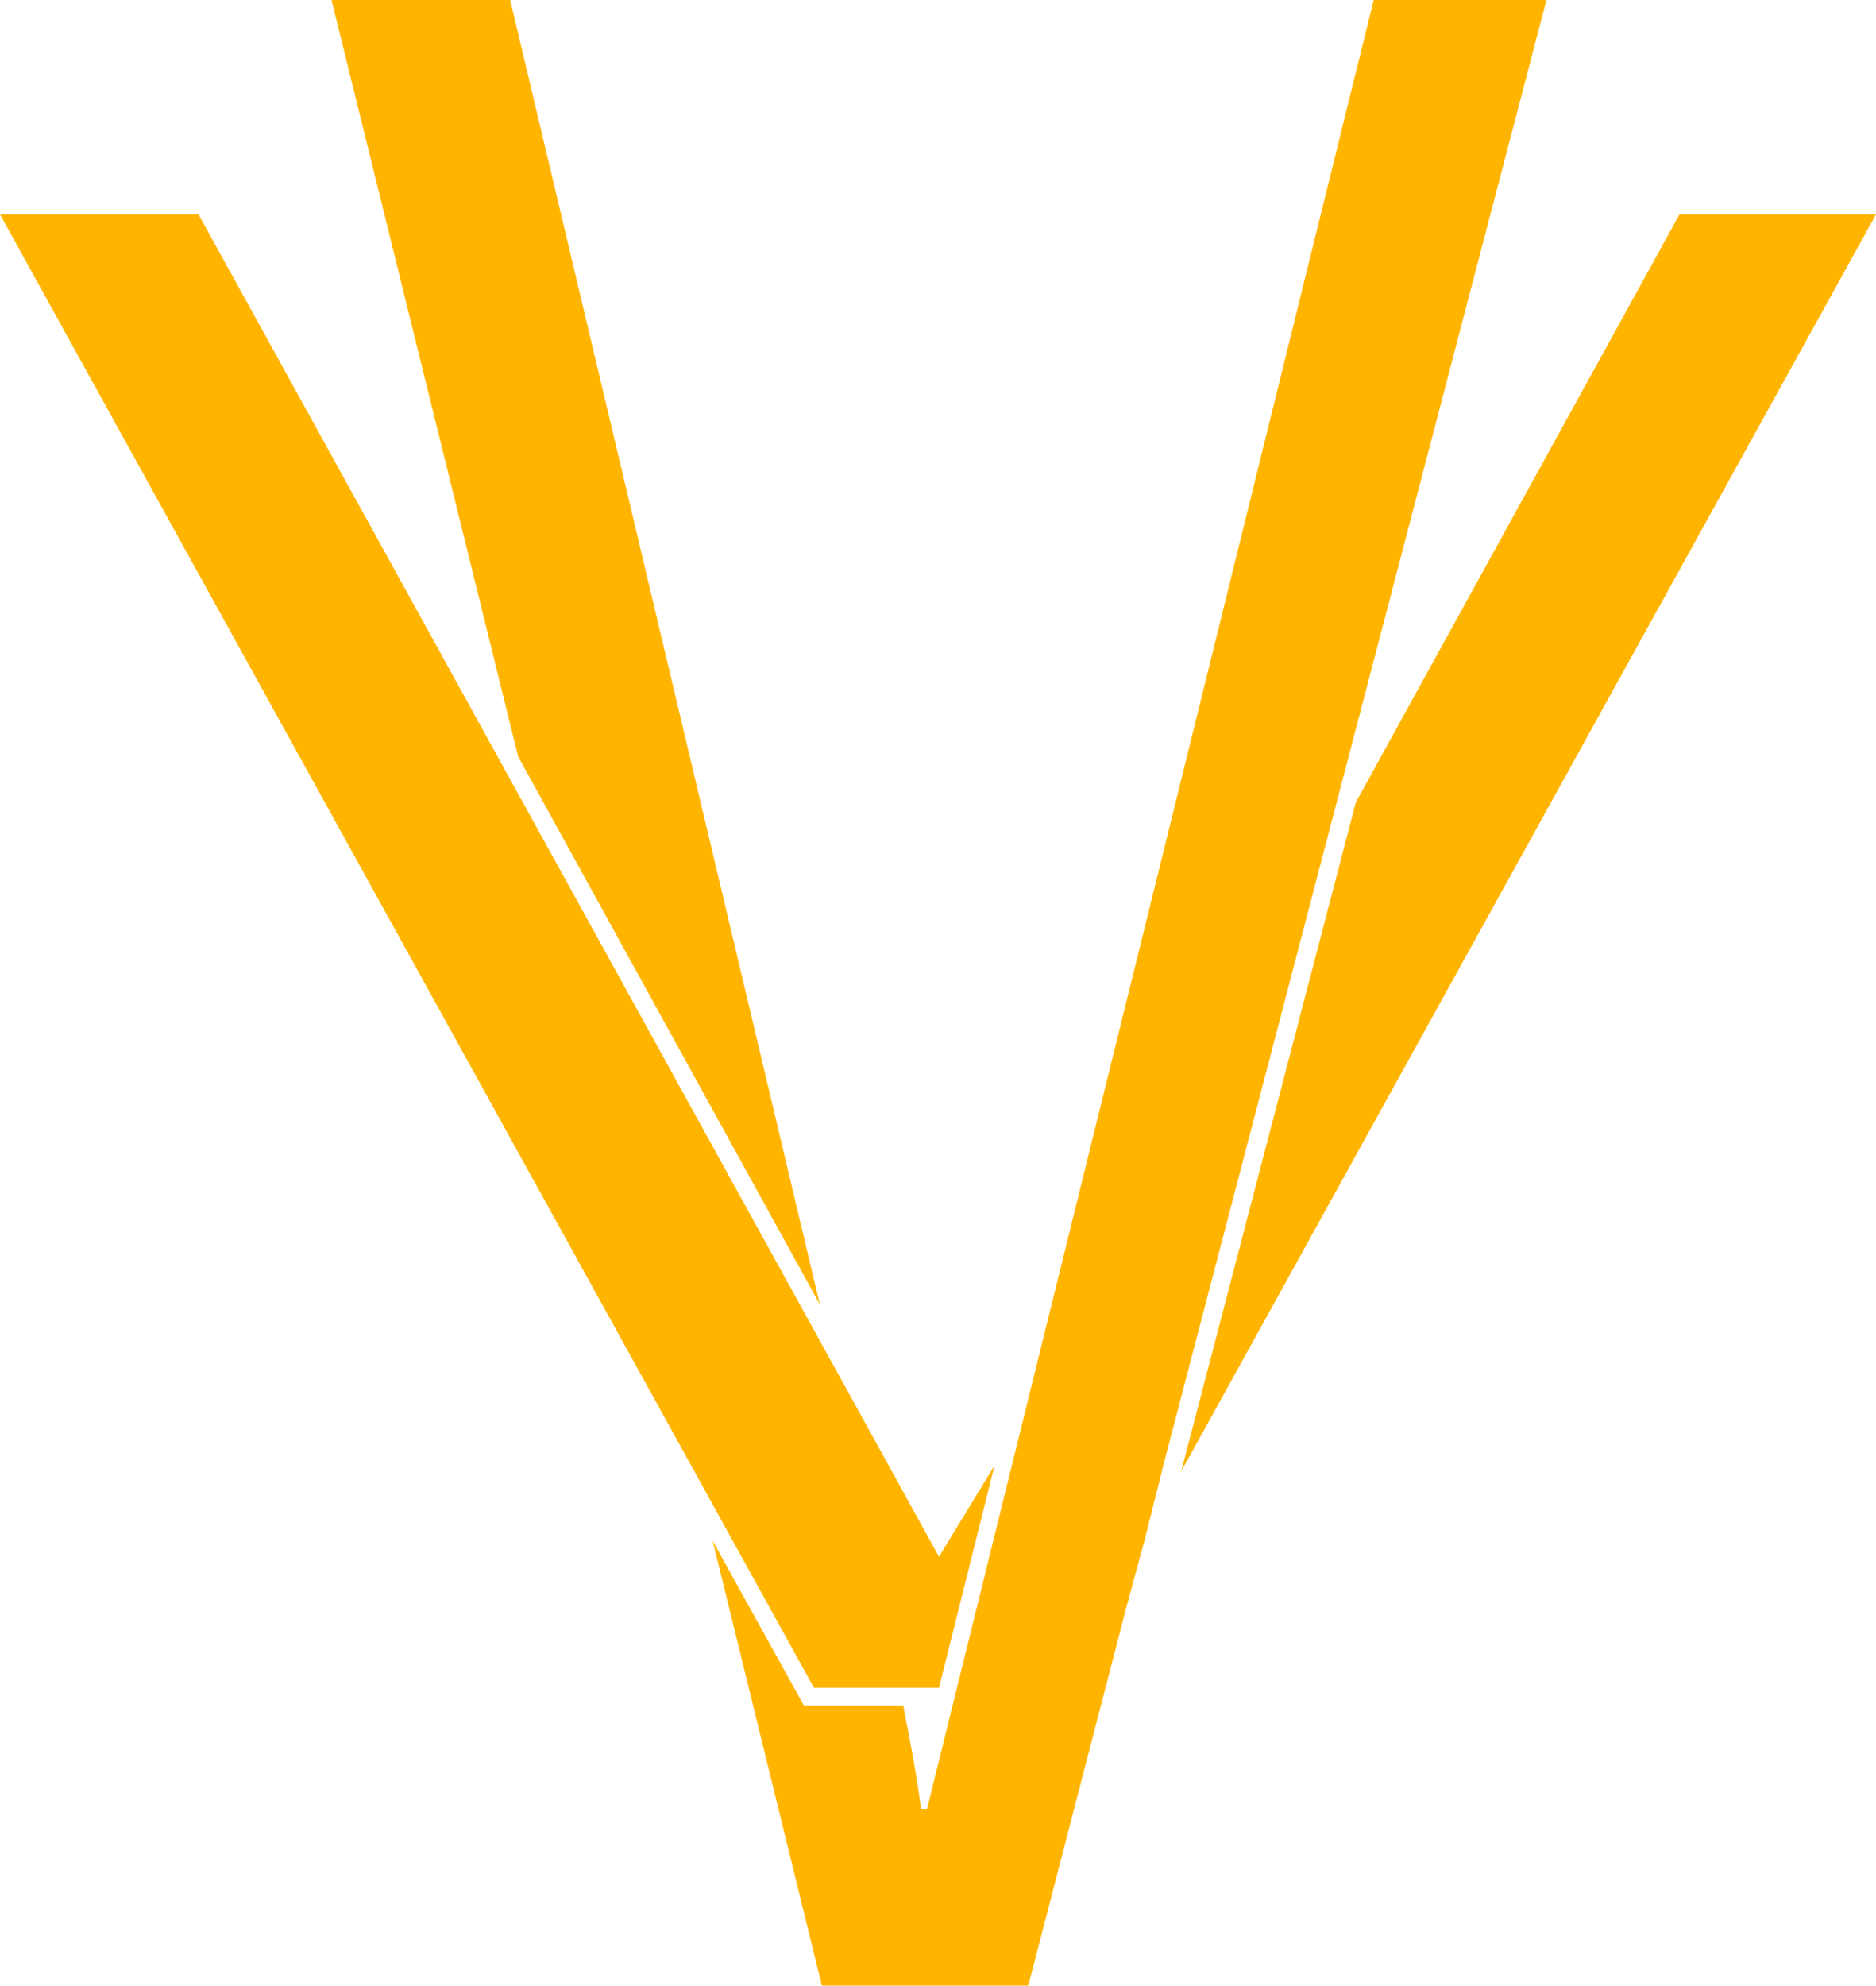 <svg xmlns:xlink="http://www.w3.org/1999/xlink" xmlns="http://www.w3.org/2000/svg" class="svg-twitter-avatar" width="136.142" viewBox="206.929 115 136.142 144.066" preserveAspectRatio="xMidYMid meet" height="144.066" ><g data-paper-data="{&quot;fillRule&quot;:&quot;nonzero&quot;,&quot;fillRuleOriginal&quot;:&quot;nonzero&quot;,&quot;isIcon&quot;:true,&quot;iconStyle&quot;:&quot;standalone&quot;,&quot;selectedEffects&quot;:{&quot;container&quot;:&quot;&quot;,&quot;transformation&quot;:&quot;&quot;,&quot;pattern&quot;:&quot;&quot;},&quot;bounds&quot;:{&quot;x&quot;:206.92904809689827,&quot;y&quot;:115,&quot;width&quot;:136.14190380620352,&quot;height&quot;:144.06550667323114},&quot;iconType&quot;:&quot;initial&quot;,&quot;initialText&quot;:&quot;VV&quot;,&quot;rawInitialId&quot;:543,&quot;monogramSpecial&quot;:&quot;melted-letters&quot;,&quot;suitableAsStandaloneIcon&quot;:true}" fill="#FFB500" style="" fill-rule="nonzero"><path d="M266.428,209.651l-22.474,-94.651h-12.966l13.542,54.889zM319.156,115l-27.805,106.32l-1.297,5.186l-1.441,5.33l-7.059,27.228h-14.983l-7.924,-32.271l6.627,11.957h7.203c0.576,2.881 1.008,5.33 1.297,7.491h0.432l32.415,-131.244zM275.072,227.947l4.034,-6.627l-4.034,16.135h-9.076l-59.067,-106.897h14.407zM343.071,130.559l-50.423,91.193l12.678,-48.55l23.483,-42.643z" data-paper-data="{&quot;isPathIcon&quot;:true}" style="" fill="#FFB500"></path></g></svg>